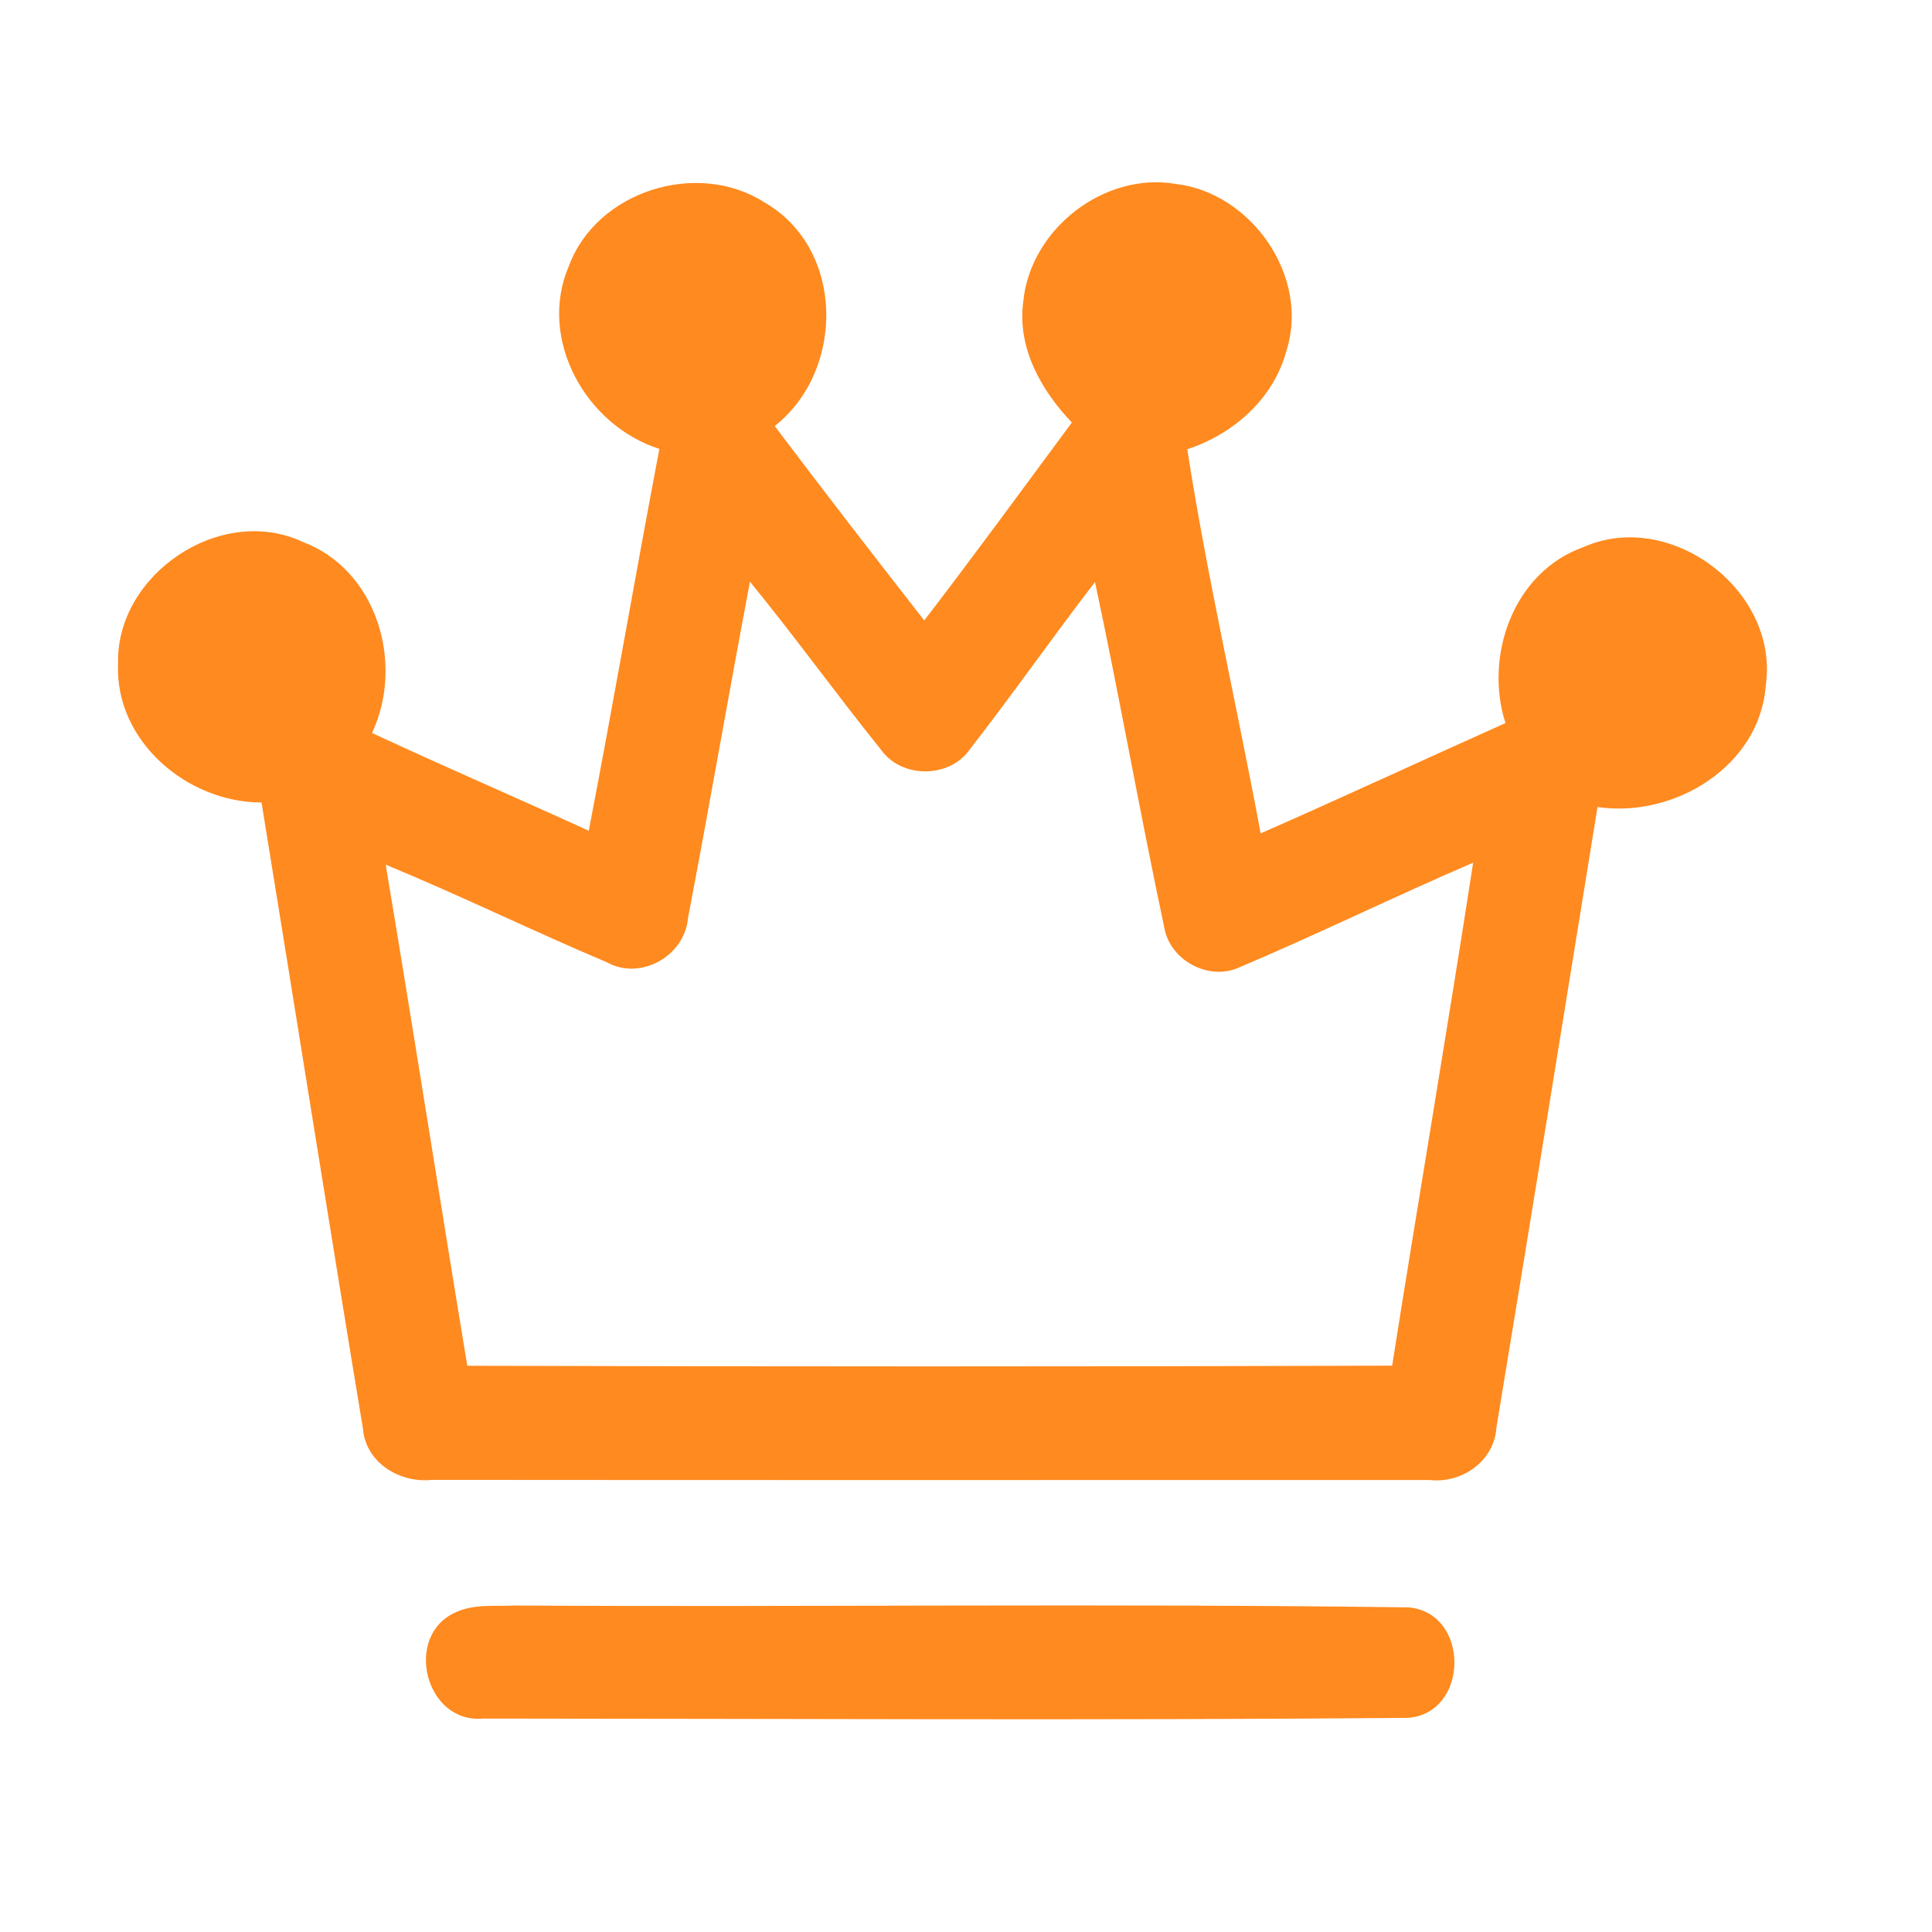 <?xml version="1.0" encoding="UTF-8" ?>
<!DOCTYPE svg PUBLIC "-//W3C//DTD SVG 1.1//EN" "http://www.w3.org/Graphics/SVG/1.1/DTD/svg11.dtd">
<svg width="192pt" height="192pt" viewBox="0 0 192 192" version="1.1" xmlns="http://www.w3.org/2000/svg">
<g id="#ff8a1fff">
<path fill="#ff8a1f" opacity="1.00" d=" M 56.54 26.42 C 59.32 18.96 69.31 15.86 75.95 20.10 C 83.97 24.69 84.01 36.80 76.99 42.34 C 81.88 48.83 86.85 55.25 91.85 61.66 C 96.83 55.17 101.65 48.57 106.52 41.99 C 103.47 38.80 101.07 34.55 101.69 29.98 C 102.38 22.79 109.70 17.06 116.85 18.28 C 124.40 19.16 130.20 27.54 127.84 34.87 C 126.57 39.63 122.57 43.14 117.99 44.65 C 119.98 57.45 122.92 70.09 125.28 82.82 C 133.42 79.25 141.49 75.49 149.61 71.86 C 147.47 65.15 150.42 56.84 157.34 54.38 C 165.98 50.53 176.78 58.66 175.49 68.02 C 174.95 76.13 166.40 81.33 158.76 80.20 C 155.43 100.76 152.11 121.33 148.71 141.88 C 148.50 145.21 145.27 147.45 142.08 147.08 C 109.03 147.08 75.97 147.10 42.92 147.07 C 39.74 147.41 36.34 145.37 36.07 141.98 C 32.64 121.25 29.37 100.49 25.99 79.75 C 18.61 79.75 11.42 73.66 11.73 65.98 C 11.50 57.06 21.96 50.03 30.10 53.86 C 37.48 56.64 40.21 65.97 36.97 72.84 C 44.11 76.17 51.35 79.28 58.51 82.56 C 60.95 69.93 63.12 57.25 65.53 44.61 C 58.23 42.29 53.40 33.71 56.54 26.42 M 74.53 57.81 C 72.42 68.94 70.50 80.12 68.37 91.25 C 68.05 94.99 63.67 97.49 60.33 95.64 C 52.95 92.52 45.74 88.99 38.33 85.93 C 41.11 102.51 43.69 119.13 46.44 135.73 C 77.07 135.81 107.71 135.82 138.35 135.72 C 140.98 119.05 143.83 102.41 146.40 85.73 C 138.57 89.10 130.91 92.86 123.06 96.18 C 120.07 97.48 116.27 95.42 115.71 92.20 C 113.28 80.78 111.26 69.26 108.82 57.84 C 104.61 63.31 100.65 68.98 96.41 74.43 C 94.40 77.38 89.59 77.40 87.54 74.49 C 83.12 69.00 79.00 63.27 74.53 57.81 Z" />
<path fill="#ff8a1f" opacity="1.00" d=" M 45.31 160.22 C 47.08 159.40 49.10 159.64 51.00 159.56 C 80.66 159.72 110.34 159.34 139.99 159.74 C 146.11 160.29 146.02 170.27 139.92 170.72 C 109.28 170.98 78.62 170.80 47.98 170.79 C 42.24 171.29 40.06 162.52 45.31 160.22 Z" />
</g>
</svg>
